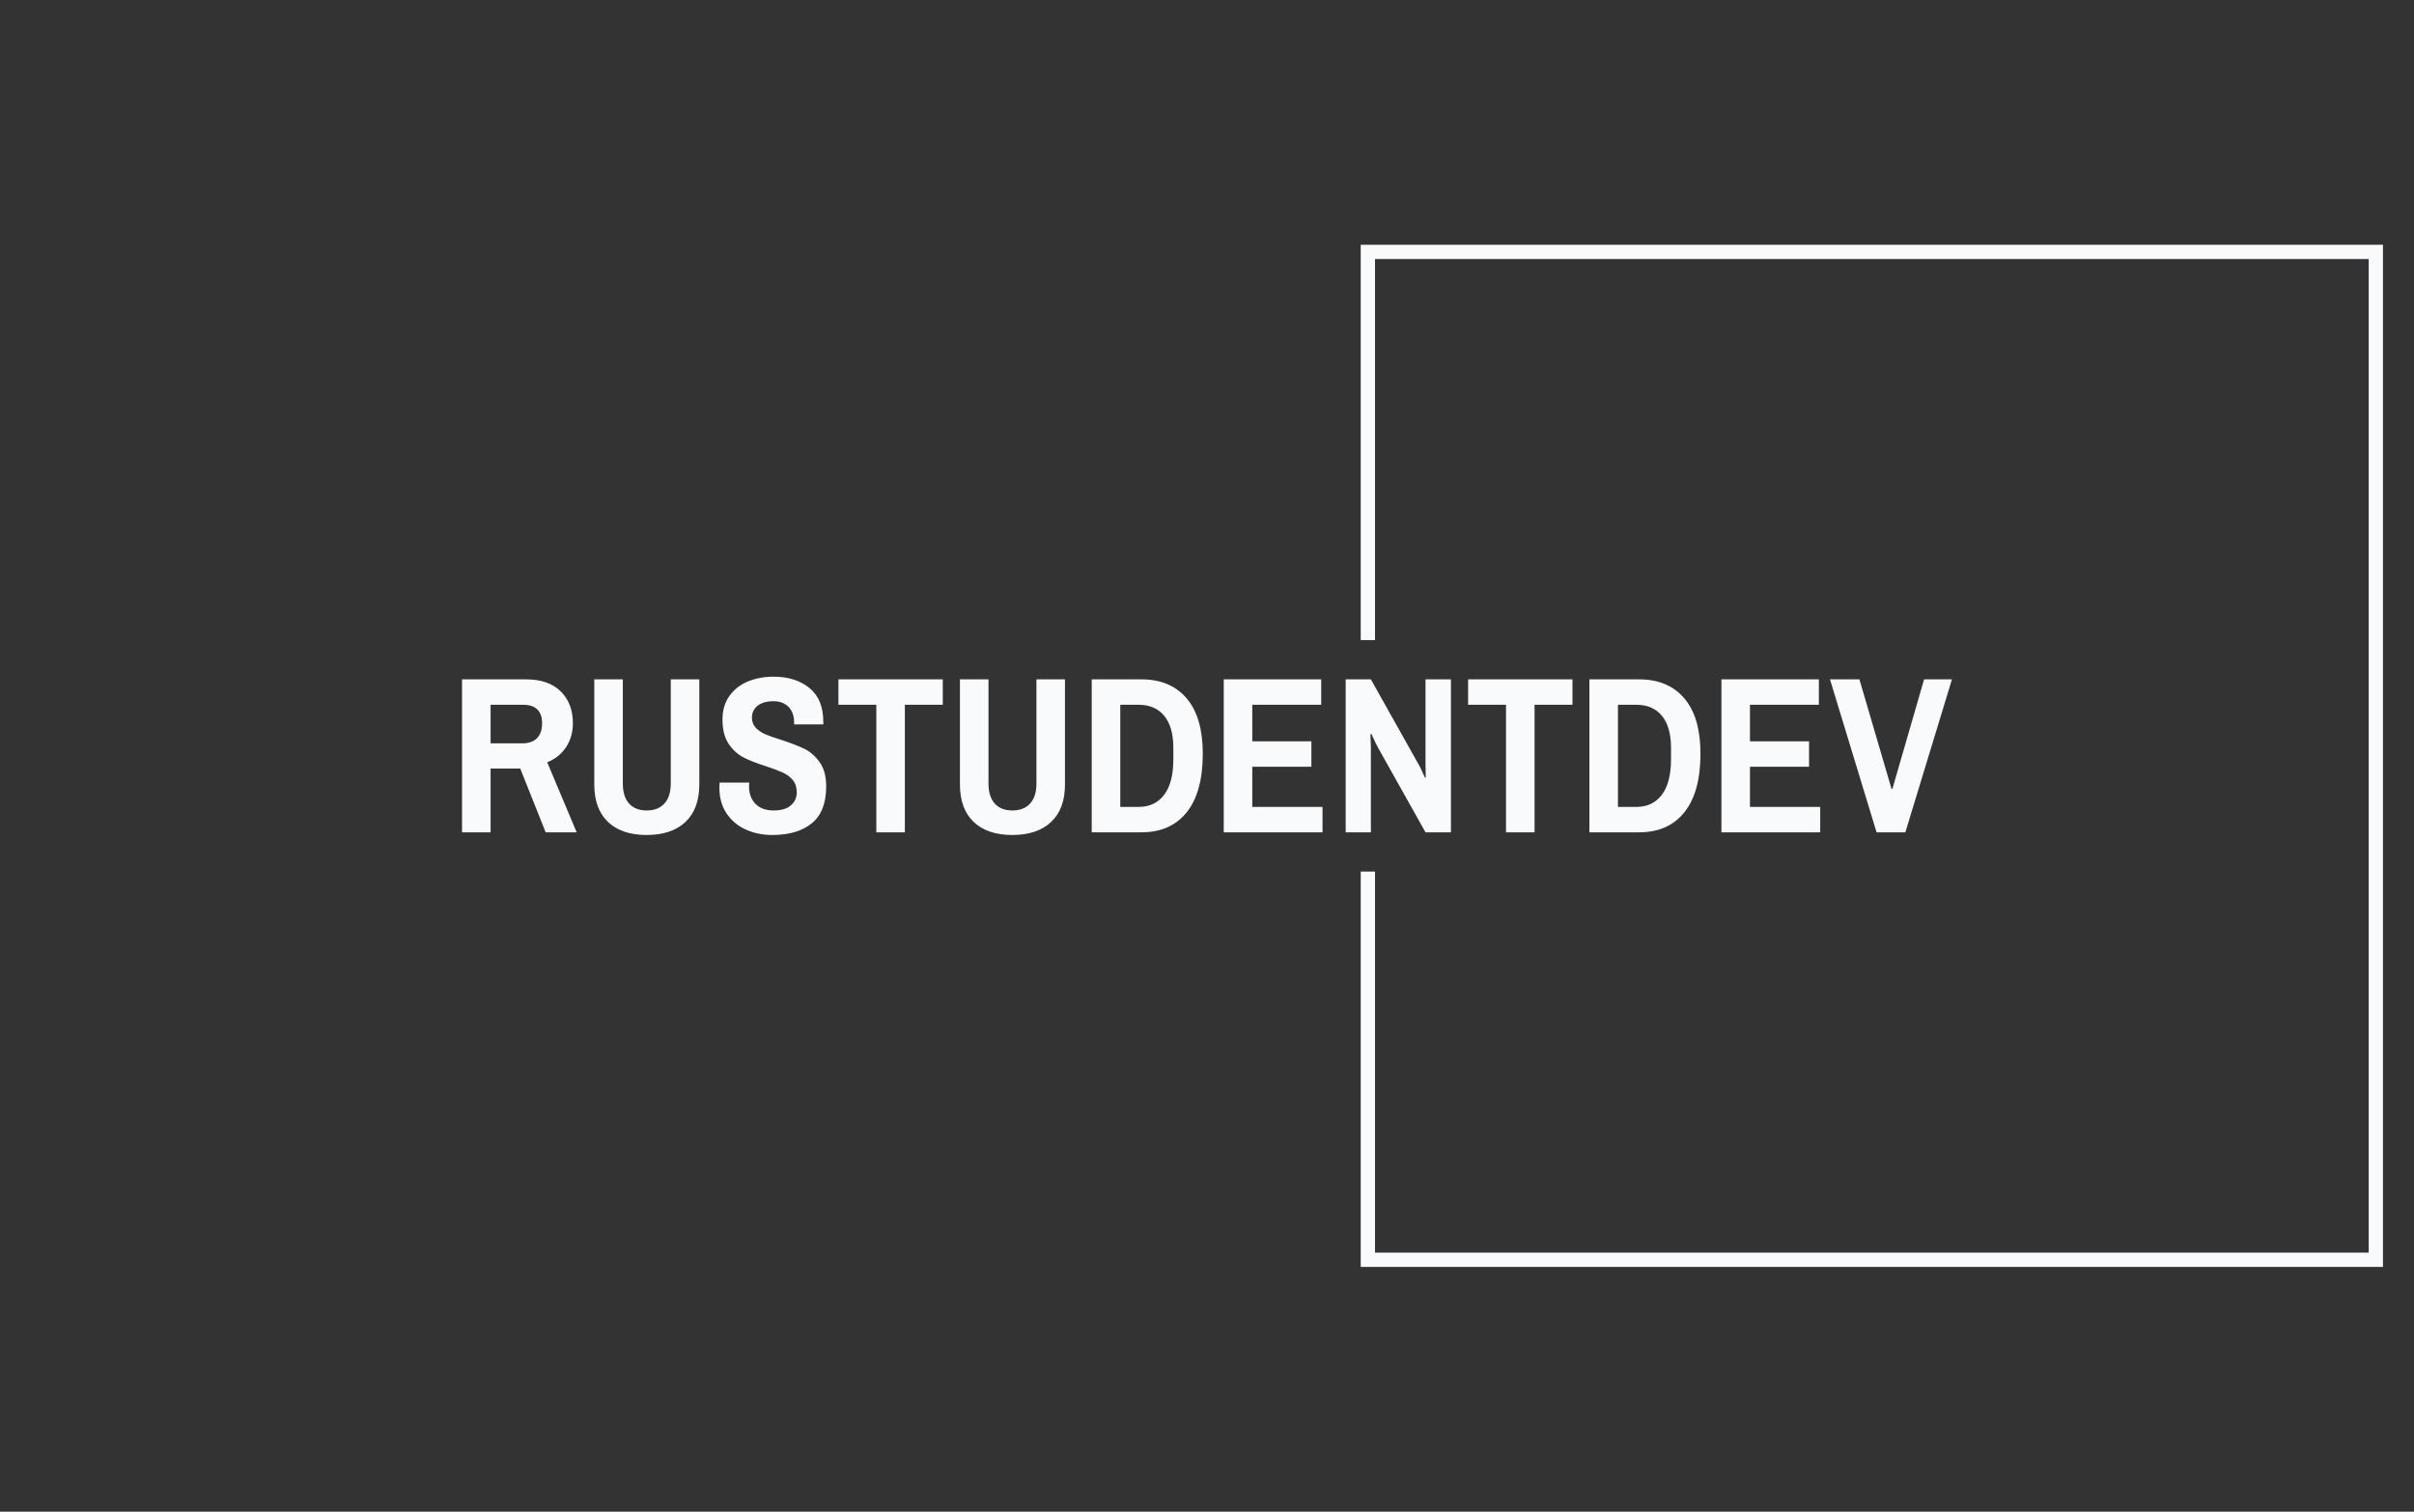 <svg width="396" height="248" viewBox="0 0 396 248" fill="none" xmlns="http://www.w3.org/2000/svg">
<rect x="0" y="0" width="396" height="248" fill="#333333" stroke="none"/>
<g clip-path="url(#clip0_1_5)">
<g clip-path="url(#clip1_1_5)">
<g clip-path="url(#clip2_1_5)">
<g clip-path="url(#clip3_1_5)">
<g clip-path="url(#clip4_1_5)">
<g clip-path="url(#clip5_1_5)">
<g clip-path="url(#clip6_1_5)">
<g clip-path="url(#clip7_1_5)">
<path d="M75.795 136.547V111.453H86.294C88.757 111.453 90.654 112.111 91.986 113.428C93.312 114.745 93.976 116.477 93.976 118.623C93.976 120.135 93.605 121.452 92.864 122.573C92.118 123.695 91.086 124.524 89.769 125.061L94.598 136.547H89.513L85.343 126.085H80.478V136.547H75.795ZM80.478 121.951H85.635C86.733 121.951 87.557 121.664 88.108 121.088C88.655 120.518 88.928 119.696 88.928 118.623C88.928 117.672 88.672 116.933 88.159 116.406C87.647 115.884 86.867 115.623 85.818 115.623H80.478V121.951ZM106.084 136.986C103.353 136.986 101.236 136.272 99.734 134.842C98.236 133.418 97.488 131.365 97.488 128.682V111.453H102.17V128.536C102.17 129.975 102.511 131.072 103.194 131.828C103.877 132.584 104.84 132.962 106.084 132.962C107.328 132.962 108.296 132.584 108.988 131.828C109.686 131.072 110.035 129.975 110.035 128.536V111.453H114.717V128.682C114.717 131.365 113.961 133.418 112.449 134.842C110.937 136.272 108.815 136.986 106.084 136.986ZM126.679 136.986C125.094 136.986 123.643 136.686 122.326 136.086C121.009 135.491 119.96 134.608 119.18 133.438C118.399 132.267 118.009 130.853 118.009 129.194L118.046 128.39H122.911L122.874 128.975C122.874 130.194 123.228 131.162 123.935 131.879C124.643 132.601 125.63 132.962 126.898 132.962C128.191 132.962 129.147 132.674 129.766 132.099C130.391 131.528 130.703 130.828 130.703 129.999C130.703 129.17 130.483 128.492 130.044 127.965C129.605 127.443 129.061 127.036 128.413 126.744C127.769 126.451 126.862 126.109 125.691 125.719C124.155 125.232 122.911 124.744 121.96 124.256C121.009 123.768 120.197 123.025 119.524 122.025C118.855 121.025 118.521 119.696 118.521 118.037C118.521 116.525 118.899 115.238 119.655 114.174C120.411 113.116 121.423 112.323 122.692 111.797C123.96 111.275 125.362 111.014 126.898 111.014C129.288 111.014 131.244 111.628 132.766 112.858C134.292 114.092 135.056 115.94 135.056 118.403V118.842H130.264V118.513C130.264 117.44 129.959 116.591 129.349 115.967C128.74 115.347 127.91 115.038 126.862 115.038C125.764 115.038 124.903 115.286 124.279 115.784C123.66 116.286 123.35 116.928 123.35 117.708C123.35 118.391 123.557 118.952 123.972 119.391C124.386 119.83 124.903 120.183 125.523 120.452C126.147 120.72 127.008 121.025 128.106 121.366C129.691 121.878 130.971 122.371 131.946 122.844C132.922 123.322 133.763 124.061 134.471 125.061C135.178 126.061 135.531 127.378 135.531 129.012C135.531 131.767 134.744 133.787 133.168 135.069C131.598 136.347 129.435 136.986 126.679 136.986ZM143.755 136.547V115.623H137.536V111.453H154.656V115.623H148.437V136.547H143.755ZM166.069 136.986C163.337 136.986 161.223 136.272 159.726 134.842C158.224 133.418 157.472 131.365 157.472 128.682V111.453H162.155V128.536C162.155 129.975 162.496 131.072 163.179 131.828C163.862 132.584 164.825 132.962 166.069 132.962C167.313 132.962 168.283 132.584 168.981 131.828C169.673 131.072 170.02 129.975 170.02 128.536V111.453H174.702V128.682C174.702 131.365 173.946 133.418 172.434 134.842C170.922 136.272 168.8 136.986 166.069 136.986ZM179.091 136.547V111.453H187.249C190.419 111.453 192.887 112.489 194.653 114.562C196.423 116.635 197.309 119.659 197.309 123.634C197.309 127.853 196.431 131.06 194.675 133.255C192.919 135.45 190.444 136.547 187.249 136.547H179.091ZM183.774 132.377H186.81C188.59 132.377 189.98 131.711 190.98 130.38C191.98 129.053 192.48 127.109 192.48 124.549V122.72C192.48 120.403 191.98 118.64 190.98 117.43C189.98 116.225 188.59 115.623 186.81 115.623H183.774V132.377ZM200.747 136.547V111.453H216.733V115.623H205.43V121.622H215.123V125.792H205.43V132.377H216.952V136.547H200.747ZM220.749 136.547V111.453H224.883L232.638 125.28C232.882 125.671 233.26 126.451 233.772 127.621L233.882 127.512L233.845 125.427V111.453H238.015V136.547H233.845L226.09 122.72C225.895 122.403 225.517 121.622 224.956 120.379L224.81 120.488L224.883 122.573V136.547H220.749ZM247.051 136.547V115.623H240.832V111.453H257.952V115.623H251.733V136.547H247.051ZM260.732 136.547V111.453H268.889C272.06 111.453 274.528 112.489 276.293 114.562C278.064 116.635 278.949 119.659 278.949 123.634C278.949 127.853 278.071 131.06 276.315 133.255C274.559 135.45 272.084 136.547 268.889 136.547H260.732ZM265.414 132.377H268.451C270.231 132.377 271.621 131.711 272.621 130.38C273.621 129.053 274.12 127.109 274.12 124.549V122.72C274.12 120.403 273.621 118.64 272.621 117.43C271.621 116.225 270.231 115.623 268.451 115.623H265.414V132.377ZM282.388 136.547V111.453H298.373V115.623H287.07V121.622H296.764V125.792H287.07V132.377H298.593V136.547H282.388ZM307.84 136.547L300.195 111.453H305.024L310.291 129.414H310.438L315.632 111.453H320.205L312.559 136.547H307.84Z" fill="#F8FAFC"/>
</g>
</g>
</g>
</g>
</g>
</g>
</g>
<path d="M223.219 105.014V40.154H390.911V207.846H223.219V142.986H225.561V205.504H388.569V42.496H225.561V105.014H223.219Z" fill="#F8FAFC"/>
</g>
<defs>
<clipPath id="clip0_1_5">
<rect width="395.52" height="247.2" fill="white" transform="translate(0.24 0.4)"/>
</clipPath>
<clipPath id="clip1_1_5">
<rect width="244.431" height="25.972" fill="white" transform="translate(75.784 111.014)"/>
</clipPath>
<clipPath id="clip2_1_5">
<rect width="244.431" height="25.972" fill="white" transform="translate(75.784 111.014)"/>
</clipPath>
<clipPath id="clip3_1_5">
<rect width="244.431" height="25.972" fill="white" transform="translate(75.784 111.014)"/>
</clipPath>
<clipPath id="clip4_1_5">
<rect width="244.431" height="25.972" fill="white" transform="translate(75.784 111.014)"/>
</clipPath>
<clipPath id="clip5_1_5">
<rect width="244.431" height="25.972" fill="white" transform="translate(75.784 111.014)"/>
</clipPath>
<clipPath id="clip6_1_5">
<rect width="244.431" height="25.972" fill="white" transform="translate(75.784 111.014)"/>
</clipPath>
<clipPath id="clip7_1_5">
<rect width="244.431" height="25.972" fill="white" transform="translate(75.784 111.014)"/>
</clipPath>
</defs>
</svg>
